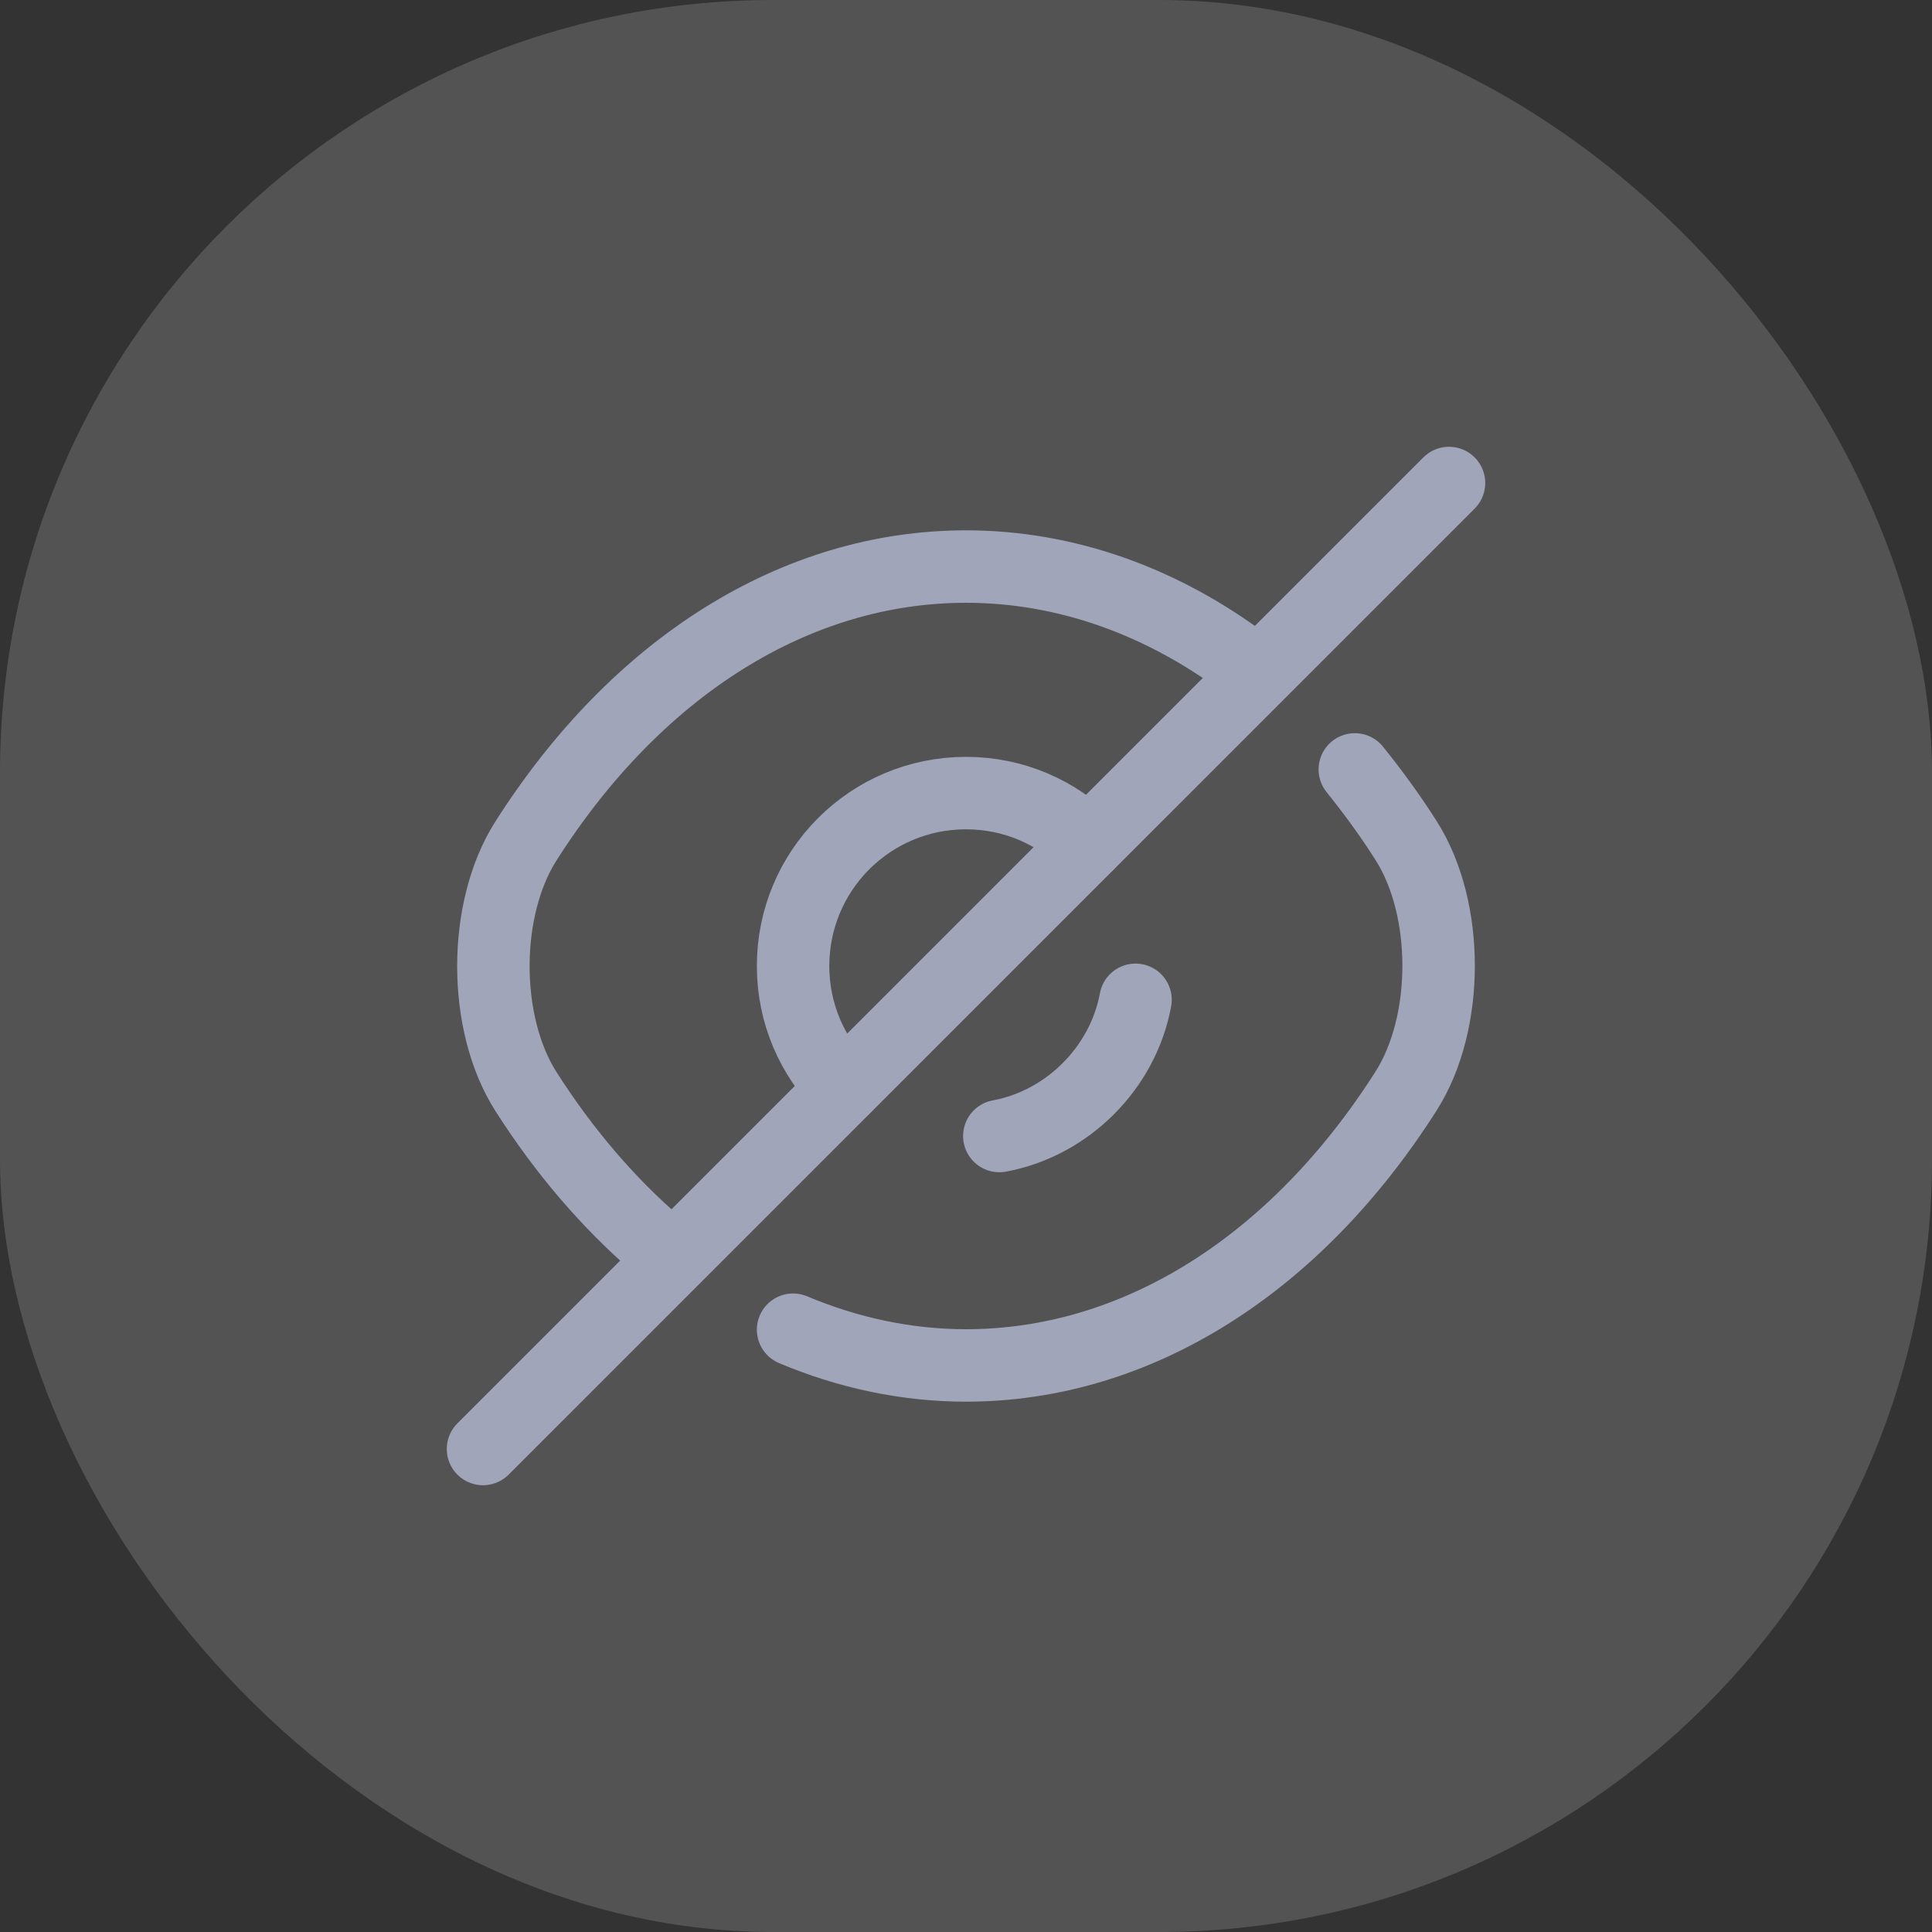 <svg width="40" height="40" viewBox="0 0 40 40" fill="none" xmlns="http://www.w3.org/2000/svg">
<rect x="0" y="0" width="40" height="40" fill="#333333" stroke="none"/>
<rect width="40" height="40" rx="16" fill="white" fill-opacity="0.16"/>
<path d="M22.53 17.47L17.47 22.53C16.82 21.88 16.42 20.99 16.42 20C16.42 18.02 18.02 16.42 20 16.42C20.99 16.42 21.88 16.82 22.53 17.47Z" stroke="#A0A5BA" stroke-width="1.5" stroke-linecap="round" stroke-linejoin="round"/>
<path d="M25.82 13.77C24.07 12.45 22.07 11.73 20 11.73C16.47 11.73 13.18 13.81 10.89 17.41C9.99 18.82 9.99 21.19 10.89 22.6C11.68 23.84 12.6 24.91 13.6 25.77" stroke="#A0A5BA" stroke-width="1.5" stroke-linecap="round" stroke-linejoin="round"/>
<path d="M16.42 27.53C17.56 28.01 18.77 28.27 20 28.27C23.53 28.27 26.82 26.19 29.11 22.59C30.01 21.18 30.01 18.81 29.11 17.4C28.78 16.88 28.42 16.39 28.05 15.93" stroke="#A0A5BA" stroke-width="1.5" stroke-linecap="round" stroke-linejoin="round"/>
<path d="M23.51 20.7C23.25 22.11 22.1 23.26 20.69 23.52" stroke="#A0A5BA" stroke-width="1.5" stroke-linecap="round" stroke-linejoin="round"/>
<path d="M17.47 22.53L10 30" stroke="#A0A5BA" stroke-width="1.5" stroke-linecap="round" stroke-linejoin="round"/>
<path d="M30 10L22.53 17.47" stroke="#A0A5BA" stroke-width="1.5" stroke-linecap="round" stroke-linejoin="round"/>
</svg>
